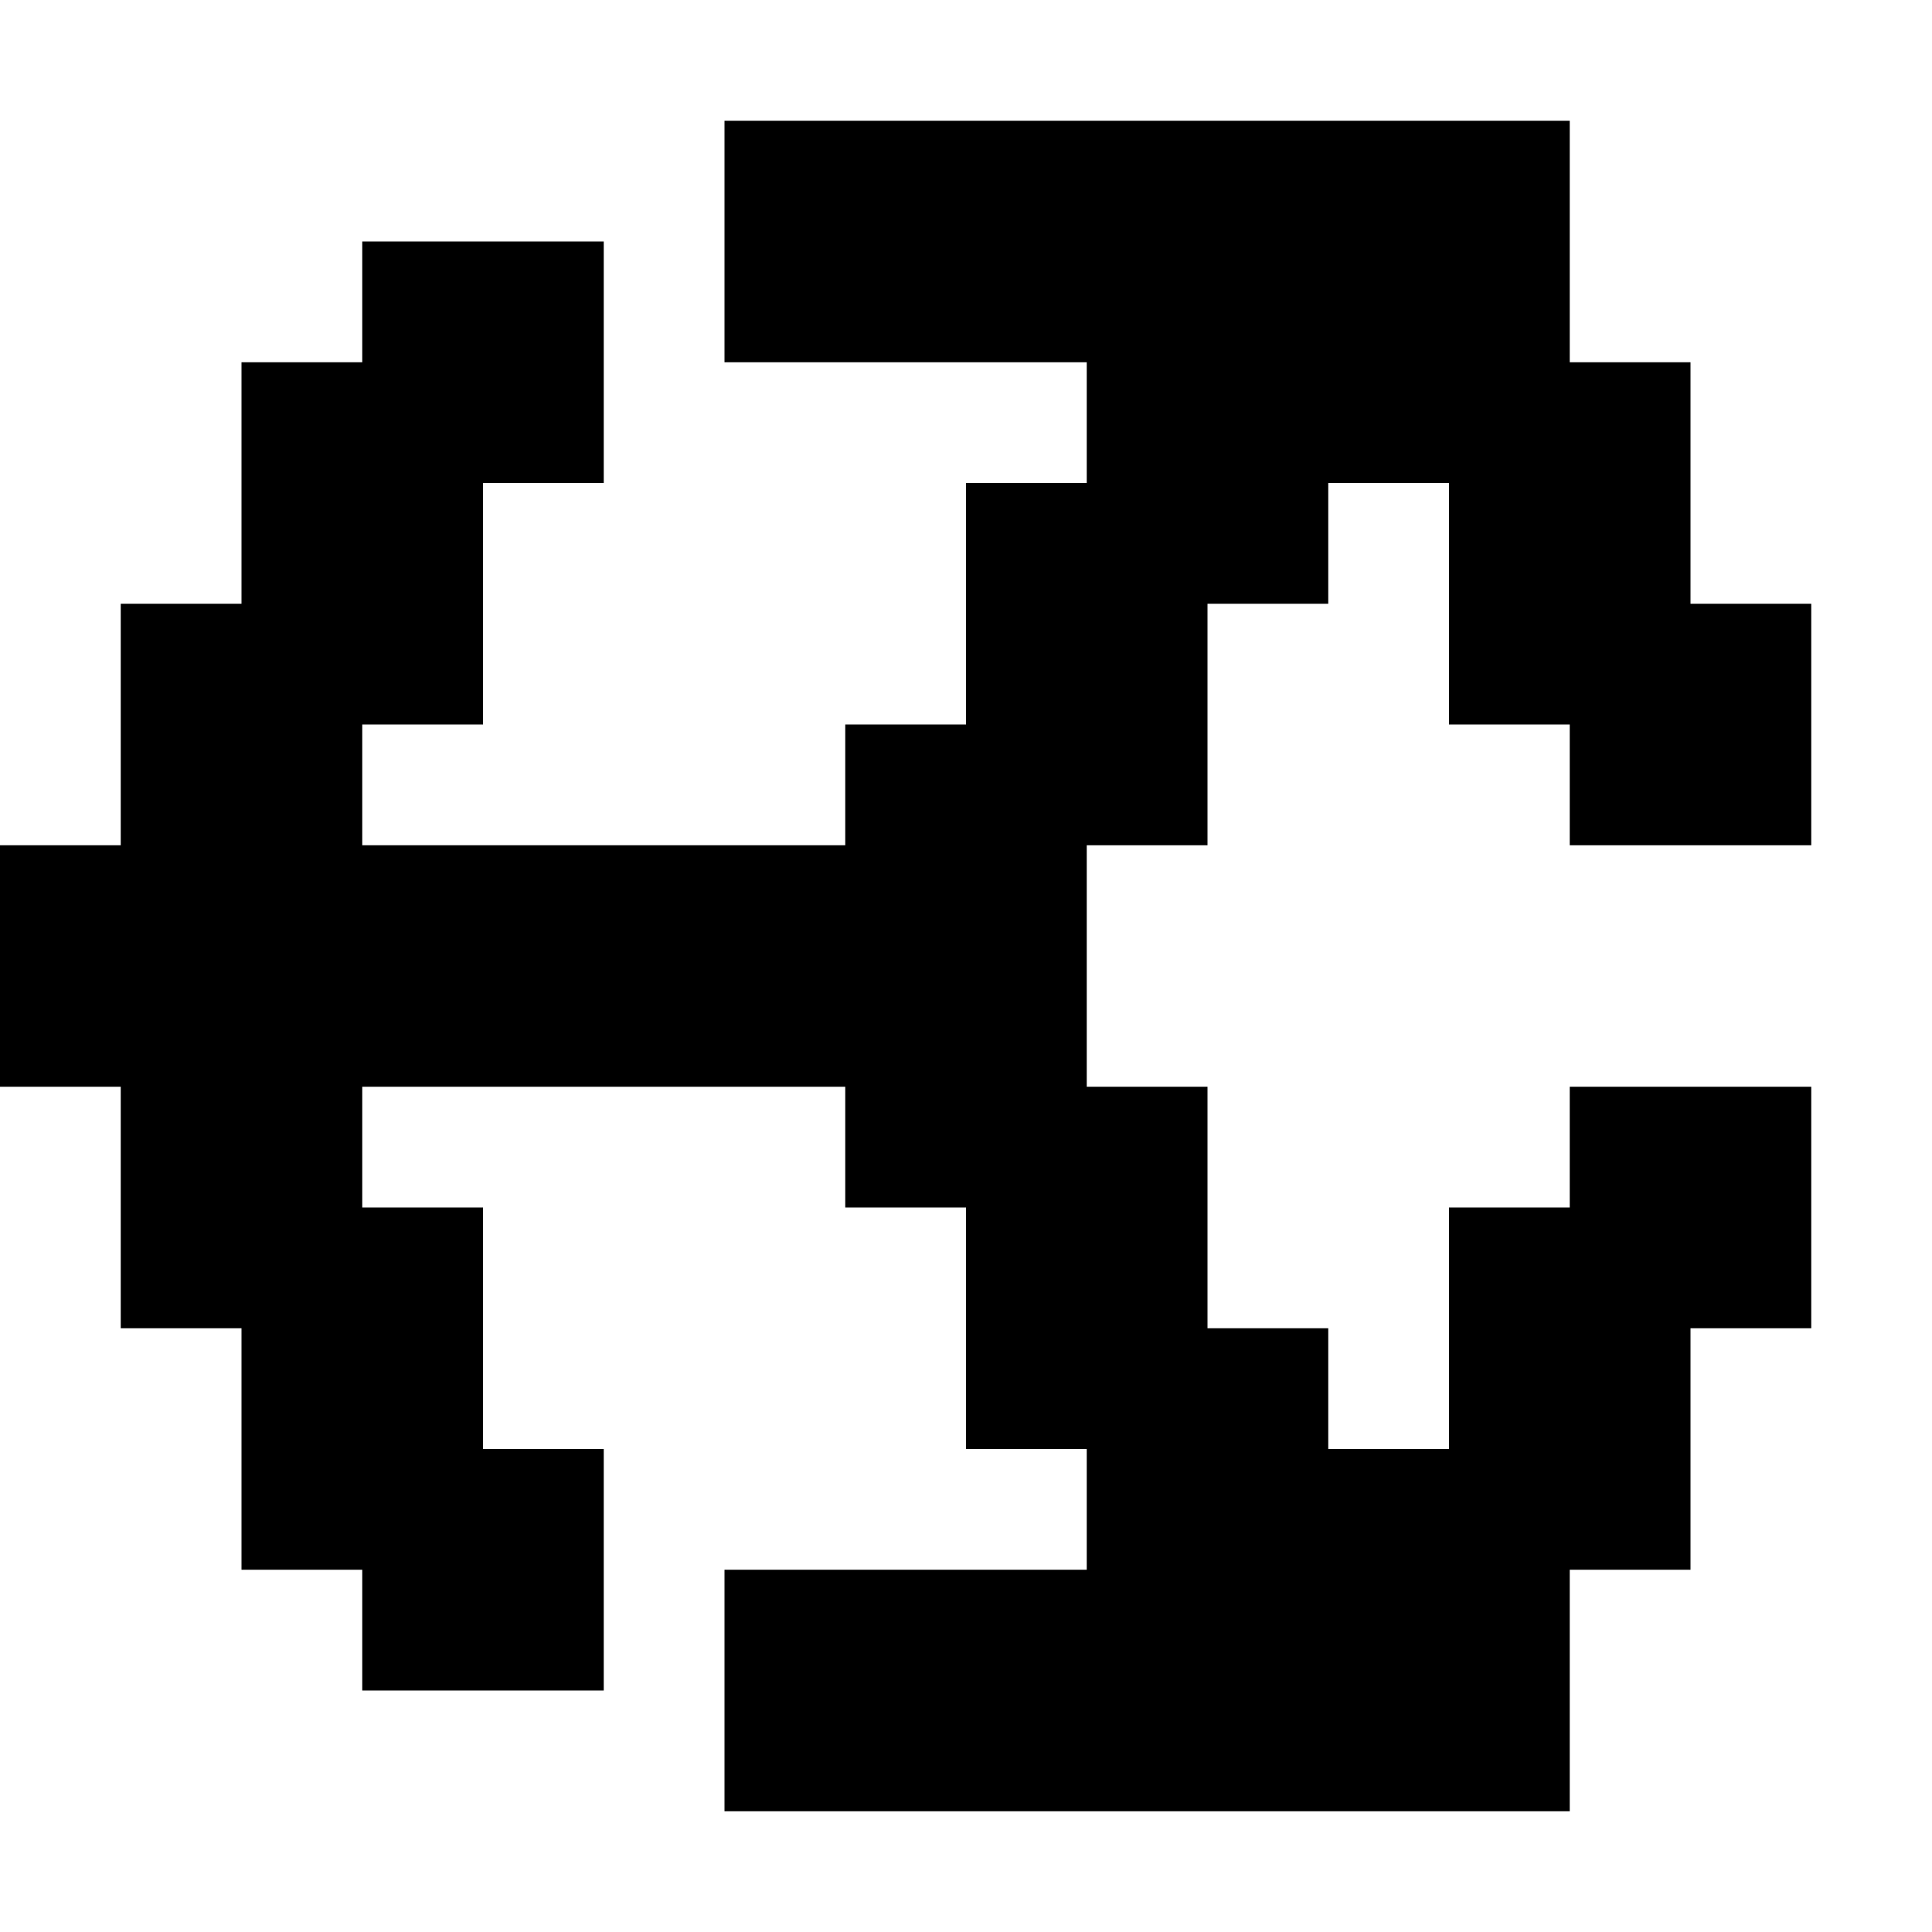 <?xml version="1.0" encoding="UTF-8" standalone="no"?>
<!-- Created with Inkscape (http://www.inkscape.org/) -->

<svg
   xmlns:dc="http://purl.org/dc/elements/1.1/"
   xmlns:cc="http://creativecommons.org/ns#"
   xmlns:rdf="http://www.w3.org/1999/02/22-rdf-syntax-ns#"
   xmlns:svg="http://www.w3.org/2000/svg"
   xmlns="http://www.w3.org/2000/svg"
   version="1.1"
   width="16"
   height="16"
   id="svg2985">
  <defs
     id="defs2987" />
  <g
     id="layer1">
    <path
       d="M 6,1 6,3 9,3 9,4 8,4 8,6 7,6 7,7 3,7 3,6 4,6 4,4 5,4 5,2 3,2 3,3 2,3 2,5 1,5 1,7 0,7 l 0,2 1,0 0,2 1,0 0,2 1,0 0,1 2,0 0,-2 -1,0 0,-2 -1,0 0,-1 4,0 0,1 1,0 0,2 1,0 0,1 -3,0 0,2 7,0 0,-2 1,0 0,-2 1,0 0,-2 -2,0 0,1 -1,0 0,2 -1,0 0,-1 -1,0 0,-2 -1,0 0,-2 1,0 0,-2 1,0 0,-1 1,0 0,2 1,0 0,1 2,0 0,-2 -1,0 0,-2 -1,0 0,-2 z"
       id="rect3774"
       style="color:#000000;fill:#000000;fill-opacity:1;fill-rule:nonzero;stroke:none;stroke-width:2;marker:none;visibility:visible;display:inline;overflow:visible;enable-background:accumulate" />
  </g>
</svg>
